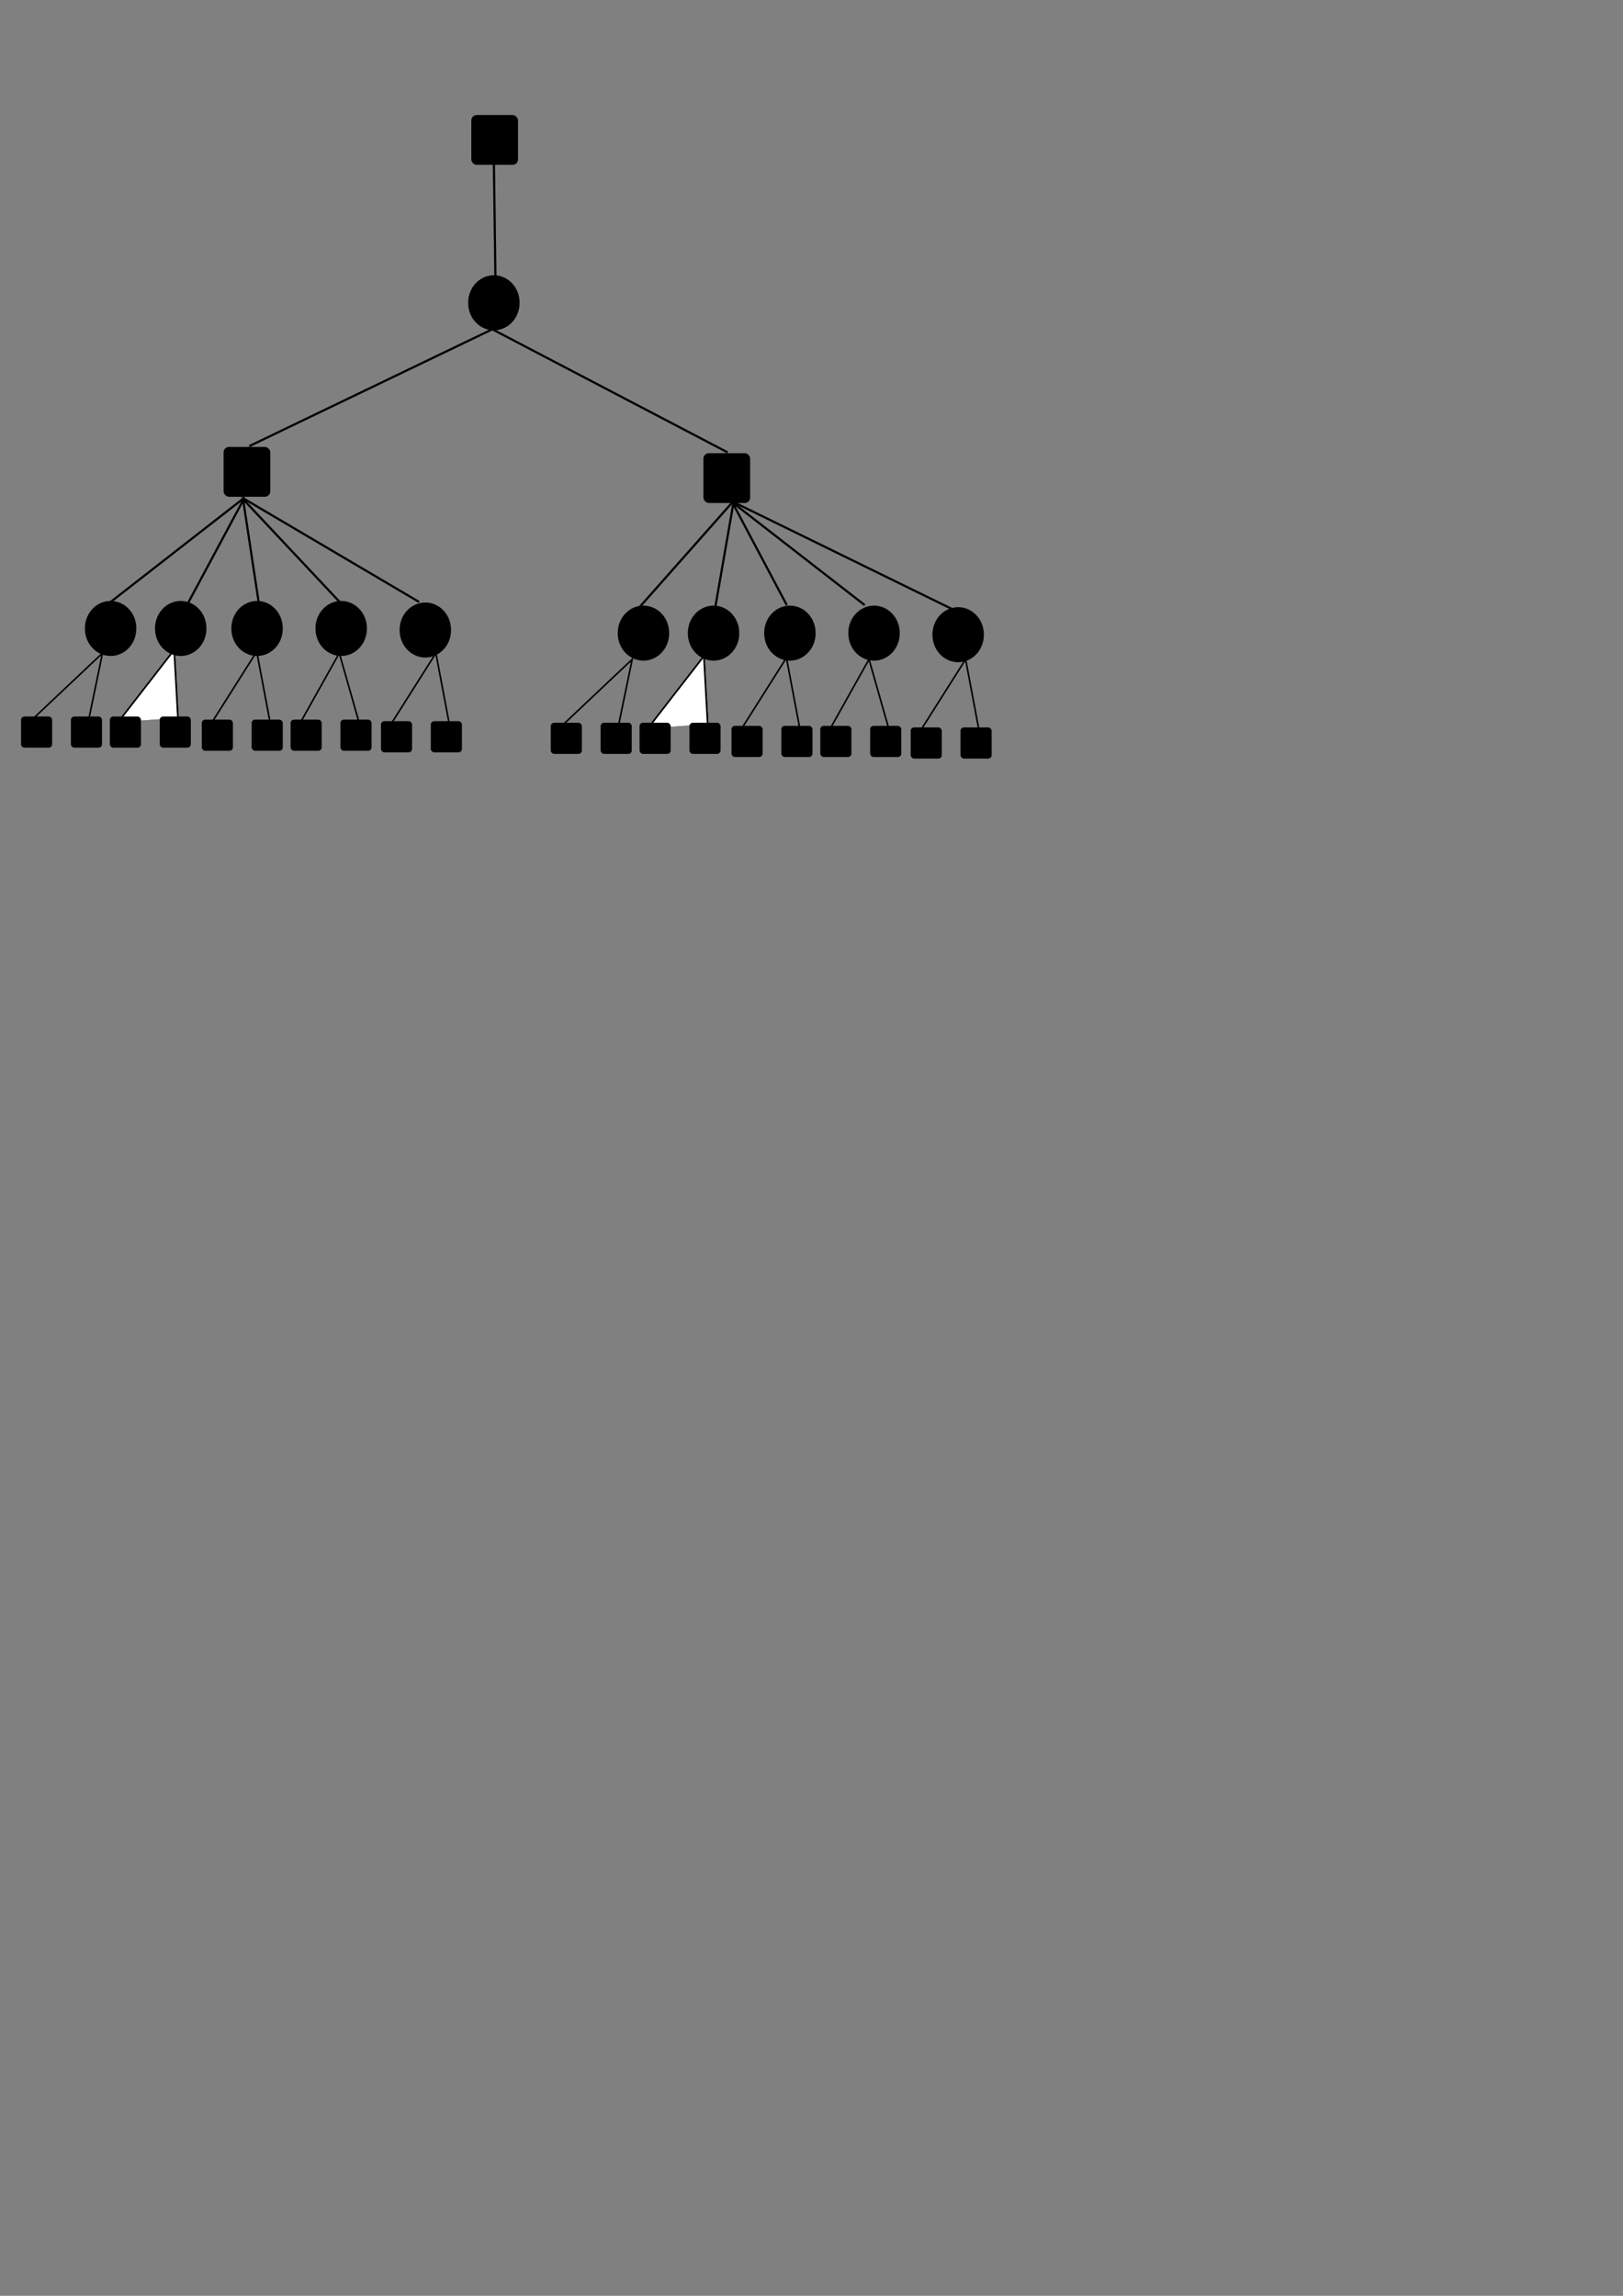 <?xml version="1.0" encoding="UTF-8" standalone="no"?>
<!-- Created with Inkscape (http://www.inkscape.org/) -->

<svg
   xmlns:dc="http://purl.org/dc/elements/1.1/"
   xmlns:cc="http://creativecommons.org/ns#"
   xmlns:rdf="http://www.w3.org/1999/02/22-rdf-syntax-ns#"
   xmlns:svg="http://www.w3.org/2000/svg"
   xmlns="http://www.w3.org/2000/svg"
   xmlns:sodipodi="http://sodipodi.sourceforge.net/DTD/sodipodi-0.dtd"
   xmlns:inkscape="http://www.inkscape.org/namespaces/inkscape"
   width="744.094"
   height="1052.362"
   id="svg2"
   version="1.1"
   inkscape:version="0.48.2 r9819"
   sodipodi:docname="New document 1">
  <rect width="100%" height="100%" fill="#808080" stroke="none"/>
  <defs
     id="defs4" />
  <sodipodi:namedview
     id="base"
     pagecolor="#ffffff"
     bordercolor="#666666"
     borderopacity="1.0"
     inkscape:pageopacity="0.0"
     inkscape:pageshadow="2"
     inkscape:zoom="1.4"
     inkscape:cx="375"
     inkscape:cy="748.57143"
     inkscape:document-units="px"
     inkscape:current-layer="layer1"
     showgrid="false"
     inkscape:window-width="1919"
     inkscape:window-height="1033"
     inkscape:window-x="0"
     inkscape:window-y="0"
     inkscape:window-maximized="0" />
  <g
     inkscape:label="Layer 1"
     inkscape:groupmode="layer"
     id="layer1">
    <path
       sodipodi:type="arc"
       style="fill:#000000;fill-opacity:1;stroke:#000000;stroke-width:0.7;stroke-miterlimit:4;stroke-opacity:1;stroke-dasharray:none;stroke-dashoffset:0"
       id="path2985"
       sodipodi:cx="168.57143"
       sodipodi:cy="140.93361"
       sodipodi:rx="11.428572"
       sodipodi:ry="12.142858"
       d="m 180,140.934 a 11.429,12.143 0 1 1 -22.857,0 11.429,12.143 0 1 1 22.857,0 z"
       transform="translate(57.857,-2.143)" />
    <rect
       style="fill:#000000;fill-opacity:1;stroke:#000000;stroke-width:0.7;stroke-miterlimit:4;stroke-opacity:1;stroke-dasharray:none;stroke-dashoffset:0"
       id="rect2987"
       width="20.714"
       height="22.143"
       x="102.857"
       y="205.219"
       ry="2.143" />
    <rect
       ry="2.143"
       y="208.076"
       x="322.857"
       height="22.143"
       width="20.714"
       id="rect2989"
       style="fill:#000000;fill-opacity:1;stroke:#000000;stroke-width:0.7;stroke-miterlimit:4;stroke-opacity:1;stroke-dasharray:none;stroke-dashoffset:0" />
    <rect
       style="fill:#000000;fill-opacity:1;stroke:#000000;stroke-width:0.7;stroke-miterlimit:4;stroke-opacity:1;stroke-dasharray:none;stroke-dashoffset:0"
       id="rect2991"
       width="20.714"
       height="22.143"
       x="216.429"
       y="53.076"
       ry="2.143" />
    <path
       sodipodi:type="arc"
       style="fill:#000000;fill-opacity:1;stroke:#000000;stroke-width:0.7;stroke-miterlimit:4;stroke-opacity:1;stroke-dasharray:none;stroke-dashoffset:0"
       id="path3003"
       sodipodi:cx="168.57143"
       sodipodi:cy="140.93361"
       sodipodi:rx="11.428572"
       sodipodi:ry="12.142858"
       d="m 180,140.934 a 11.429,12.143 0 1 1 -22.857,0 11.429,12.143 0 1 1 22.857,0 z"
       transform="translate(126.429,149.286)" />
    <path
       transform="translate(158.571,149.286)"
       d="m 180,140.934 a 11.429,12.143 0 1 1 -22.857,0 11.429,12.143 0 1 1 22.857,0 z"
       sodipodi:ry="12.142858"
       sodipodi:rx="11.428572"
       sodipodi:cy="140.93361"
       sodipodi:cx="168.57143"
       id="path3005"
       style="fill:#000000;fill-opacity:1;stroke:#000000;stroke-width:0.7;stroke-miterlimit:4;stroke-opacity:1;stroke-dasharray:none;stroke-dashoffset:0"
       sodipodi:type="arc" />
    <path
       transform="translate(193.571,149.286)"
       d="m 180,140.934 a 11.429,12.143 0 1 1 -22.857,0 11.429,12.143 0 1 1 22.857,0 z"
       sodipodi:ry="12.142858"
       sodipodi:rx="11.428572"
       sodipodi:cy="140.93361"
       sodipodi:cx="168.57143"
       id="path3007"
       style="fill:#000000;fill-opacity:1;stroke:#000000;stroke-width:0.7;stroke-miterlimit:4;stroke-opacity:1;stroke-dasharray:none;stroke-dashoffset:0"
       sodipodi:type="arc" />
    <path
       sodipodi:type="arc"
       style="fill:#000000;fill-opacity:1;stroke:#000000;stroke-width:0.7;stroke-miterlimit:4;stroke-opacity:1;stroke-dasharray:none;stroke-dashoffset:0"
       id="path3009"
       sodipodi:cx="168.57143"
       sodipodi:cy="140.93361"
       sodipodi:rx="11.428572"
       sodipodi:ry="12.142858"
       d="m 180,140.934 a 11.429,12.143 0 1 1 -22.857,0 11.429,12.143 0 1 1 22.857,0 z"
       transform="translate(232.143,149.286)" />
    <path
       transform="translate(270.714,150)"
       d="m 180,140.934 a 11.429,12.143 0 1 1 -22.857,0 11.429,12.143 0 1 1 22.857,0 z"
       sodipodi:ry="12.142858"
       sodipodi:rx="11.428572"
       sodipodi:cy="140.93361"
       sodipodi:cx="168.57143"
       id="path3011"
       style="fill:#000000;fill-opacity:1;stroke:#000000;stroke-width:0.7;stroke-miterlimit:4;stroke-opacity:1;stroke-dasharray:none;stroke-dashoffset:0"
       sodipodi:type="arc" />
    <path
       style="fill:#000000;stroke:#000000;stroke-width:1px;stroke-linecap:butt;stroke-linejoin:miter;stroke-opacity:1"
       d="m 226.429,74.505 0.714,52.857"
       id="path3013"
       inkscape:connector-curvature="0" />
    <path
       style="fill:none;stroke:#000000;stroke-width:1px;stroke-linecap:butt;stroke-linejoin:miter;stroke-opacity:1"
       d="m 114.286,204.505 0,0 111.429,-53.571 107.857,56.429"
       id="path3015"
       inkscape:connector-curvature="0" />
    <path
       style="fill:none;stroke:#000000;stroke-width:1px;stroke-linecap:butt;stroke-linejoin:miter;stroke-opacity:1"
       d="M 50.714,275.934 112.143,228.076 85.714,277.362"
       id="path3017"
       inkscape:connector-curvature="0" />
    <path
       style="fill:none;stroke:#000000;stroke-width:1px;stroke-linecap:butt;stroke-linejoin:miter;stroke-opacity:1"
       d="m 118.571,275.934 -7.143,-47.143 44.286,47.143"
       id="path3019"
       inkscape:connector-curvature="0" />
    <path
       style="fill:none;stroke:#000000;stroke-width:1px;stroke-linecap:butt;stroke-linejoin:miter;stroke-opacity:1"
       d="m 112.143,228.791 80,47.143"
       id="path3021"
       inkscape:connector-curvature="0" />
    <path
       style="fill:none;stroke:#000000;stroke-width:0.734px;stroke-linecap:butt;stroke-linejoin:miter;stroke-opacity:1"
       d="M 13.438,331.067 46.986,299.372 40.847,329.05"
       id="path3023"
       inkscape:connector-curvature="0"
       sodipodi:nodetypes="ccc" />
    <path
       sodipodi:nodetypes="ccc"
       inkscape:connector-curvature="0"
       id="path3040"
       d="m 54.153,331.067 25.69,-33.123 1.719,31.106"
       style="fill:#000000;stroke:#000000;stroke-width:0.734px;stroke-linecap:butt;stroke-linejoin:miter;stroke-opacity:1" />
    <path
       style="fill:#ffffff;stroke:#000000;stroke-width:0.734px;stroke-linecap:butt;stroke-linejoin:miter;stroke-opacity:1"
       d="m 54.153,331.067 25.69,-33.123 1.719,31.106"
       id="path3046"
       inkscape:connector-curvature="0"
       sodipodi:nodetypes="ccc" />
    <path
       sodipodi:nodetypes="ccc"
       inkscape:connector-curvature="0"
       id="path3050"
       d="m 96.296,332.495 21.405,-33.838 6.004,31.821"
       style="fill:none;stroke:#000000;stroke-width:0.734px;stroke-linecap:butt;stroke-linejoin:miter;stroke-opacity:1" />
    <path
       sodipodi:nodetypes="ccc"
       inkscape:connector-curvature="0"
       id="path3060"
       d="m 137.01,332.495 18.547,-33.123 8.862,31.106"
       style="fill:none;stroke:#000000;stroke-width:0.734px;stroke-linecap:butt;stroke-linejoin:miter;stroke-opacity:1" />
    <path
       style="fill:none;stroke:#000000;stroke-width:0.734px;stroke-linecap:butt;stroke-linejoin:miter;stroke-opacity:1"
       d="m 178.438,333.21 21.405,-33.838 6.004,31.821"
       id="path3062"
       inkscape:connector-curvature="0"
       sodipodi:nodetypes="ccc" />
    <path
       transform="translate(-117.857,147.143)"
       d="m 180,140.934 a 11.429,12.143 0 1 1 -22.857,0 11.429,12.143 0 1 1 22.857,0 z"
       sodipodi:ry="12.142858"
       sodipodi:rx="11.428572"
       sodipodi:cy="140.93361"
       sodipodi:cx="168.57143"
       id="path2993"
       style="fill:#000000;fill-opacity:1;stroke:#000000;stroke-width:0.7;stroke-miterlimit:4;stroke-opacity:1;stroke-dasharray:none;stroke-dashoffset:0"
       sodipodi:type="arc" />
    <path
       sodipodi:type="arc"
       style="fill:#000000;fill-opacity:1;stroke:#000000;stroke-width:0.7;stroke-miterlimit:4;stroke-opacity:1;stroke-dasharray:none;stroke-dashoffset:0"
       id="path2995"
       sodipodi:cx="168.57143"
       sodipodi:cy="140.93361"
       sodipodi:rx="11.428572"
       sodipodi:ry="12.142858"
       d="m 180,140.934 a 11.429,12.143 0 1 1 -22.857,0 11.429,12.143 0 1 1 22.857,0 z"
       transform="translate(-85.714,147.143)" />
    <path
       sodipodi:type="arc"
       style="fill:#000000;fill-opacity:1;stroke:#000000;stroke-width:0.7;stroke-miterlimit:4;stroke-opacity:1;stroke-dasharray:none;stroke-dashoffset:0"
       id="path2997"
       sodipodi:cx="168.57143"
       sodipodi:cy="140.93361"
       sodipodi:rx="11.428572"
       sodipodi:ry="12.142858"
       d="m 180,140.934 a 11.429,12.143 0 1 1 -22.857,0 11.429,12.143 0 1 1 22.857,0 z"
       transform="translate(-50.714,147.143)" />
    <path
       transform="translate(-12.143,147.143)"
       d="m 180,140.934 a 11.429,12.143 0 1 1 -22.857,0 11.429,12.143 0 1 1 22.857,0 z"
       sodipodi:ry="12.142858"
       sodipodi:rx="11.428572"
       sodipodi:cy="140.93361"
       sodipodi:cx="168.57143"
       id="path2999"
       style="fill:#000000;fill-opacity:1;stroke:#000000;stroke-width:0.7;stroke-miterlimit:4;stroke-opacity:1;stroke-dasharray:none;stroke-dashoffset:0"
       sodipodi:type="arc" />
    <path
       sodipodi:type="arc"
       style="fill:#000000;fill-opacity:1;stroke:#000000;stroke-width:0.7;stroke-miterlimit:4;stroke-opacity:1;stroke-dasharray:none;stroke-dashoffset:0"
       id="path3001"
       sodipodi:cx="168.57143"
       sodipodi:cy="140.93361"
       sodipodi:rx="11.428572"
       sodipodi:ry="12.142858"
       d="m 180,140.934 a 11.429,12.143 0 1 1 -22.857,0 11.429,12.143 0 1 1 22.857,0 z"
       transform="translate(26.429,147.857)" />
    <rect
       ry="1.338"
       y="328.667"
       x="9.876"
       height="13.82"
       width="13.82"
       id="rect3025"
       style="fill:#000000;fill-opacity:1;stroke:#000000;stroke-width:0.452;stroke-miterlimit:4;stroke-opacity:1;stroke-dasharray:none;stroke-dashoffset:0" />
    <rect
       style="fill:#000000;fill-opacity:1;stroke:#000000;stroke-width:0.452;stroke-miterlimit:4;stroke-opacity:1;stroke-dasharray:none;stroke-dashoffset:0"
       id="rect3027"
       width="13.82"
       height="13.82"
       x="32.733"
       y="328.667"
       ry="1.338" />
    <rect
       style="fill:#000000;fill-opacity:1;stroke:#000000;stroke-width:0.452;stroke-miterlimit:4;stroke-opacity:1;stroke-dasharray:none;stroke-dashoffset:0"
       id="rect3042"
       width="13.82"
       height="13.82"
       x="50.59"
       y="328.667"
       ry="1.338" />
    <rect
       ry="1.338"
       y="328.667"
       x="73.447"
       height="13.82"
       width="13.82"
       id="rect3044"
       style="fill:#000000;fill-opacity:1;stroke:#000000;stroke-width:0.452;stroke-miterlimit:4;stroke-opacity:1;stroke-dasharray:none;stroke-dashoffset:0" />
    <rect
       style="fill:#000000;fill-opacity:1;stroke:#000000;stroke-width:0.452;stroke-miterlimit:4;stroke-opacity:1;stroke-dasharray:none;stroke-dashoffset:0"
       id="rect3052"
       width="13.82"
       height="13.82"
       x="92.733"
       y="330.095"
       ry="1.338" />
    <rect
       ry="1.338"
       y="330.095"
       x="115.59"
       height="13.82"
       width="13.82"
       id="rect3054"
       style="fill:#000000;fill-opacity:1;stroke:#000000;stroke-width:0.452;stroke-miterlimit:4;stroke-opacity:1;stroke-dasharray:none;stroke-dashoffset:0" />
    <rect
       ry="1.338"
       y="330.095"
       x="133.447"
       height="13.82"
       width="13.82"
       id="rect3056"
       style="fill:#000000;fill-opacity:1;stroke:#000000;stroke-width:0.452;stroke-miterlimit:4;stroke-opacity:1;stroke-dasharray:none;stroke-dashoffset:0" />
    <rect
       style="fill:#000000;fill-opacity:1;stroke:#000000;stroke-width:0.452;stroke-miterlimit:4;stroke-opacity:1;stroke-dasharray:none;stroke-dashoffset:0"
       id="rect3058"
       width="13.82"
       height="13.82"
       x="156.304"
       y="330.095"
       ry="1.338" />
    <rect
       ry="1.338"
       y="330.809"
       x="174.876"
       height="13.82"
       width="13.82"
       id="rect3064"
       style="fill:#000000;fill-opacity:1;stroke:#000000;stroke-width:0.452;stroke-miterlimit:4;stroke-opacity:1;stroke-dasharray:none;stroke-dashoffset:0" />
    <rect
       style="fill:#000000;fill-opacity:1;stroke:#000000;stroke-width:0.452;stroke-miterlimit:4;stroke-opacity:1;stroke-dasharray:none;stroke-dashoffset:0"
       id="rect3066"
       width="13.82"
       height="13.82"
       x="197.733"
       y="330.809"
       ry="1.338" />
    <path
       sodipodi:nodetypes="ccc"
       inkscape:connector-curvature="0"
       id="path3068"
       d="m 256.296,333.924 33.547,-31.695 -6.138,29.678"
       style="fill:none;stroke:#000000;stroke-width:0.734px;stroke-linecap:butt;stroke-linejoin:miter;stroke-opacity:1" />
    <path
       style="fill:#000000;stroke:#000000;stroke-width:0.734px;stroke-linecap:butt;stroke-linejoin:miter;stroke-opacity:1"
       d="m 297.01,333.924 25.69,-33.123 1.719,31.106"
       id="path3070"
       inkscape:connector-curvature="0"
       sodipodi:nodetypes="ccc" />
    <path
       sodipodi:nodetypes="ccc"
       inkscape:connector-curvature="0"
       id="path3072"
       d="m 297.01,333.924 25.69,-33.123 1.719,31.106"
       style="fill:#ffffff;stroke:#000000;stroke-width:0.734px;stroke-linecap:butt;stroke-linejoin:miter;stroke-opacity:1" />
    <path
       style="fill:none;stroke:#000000;stroke-width:0.734px;stroke-linecap:butt;stroke-linejoin:miter;stroke-opacity:1"
       d="m 339.153,335.352 21.404,-33.838 6.004,31.821"
       id="path3074"
       inkscape:connector-curvature="0"
       sodipodi:nodetypes="ccc" />
    <path
       style="fill:none;stroke:#000000;stroke-width:0.734px;stroke-linecap:butt;stroke-linejoin:miter;stroke-opacity:1"
       d="m 379.867,335.352 18.547,-33.123 8.862,31.106"
       id="path3076"
       inkscape:connector-curvature="0"
       sodipodi:nodetypes="ccc" />
    <path
       sodipodi:nodetypes="ccc"
       inkscape:connector-curvature="0"
       id="path3078"
       d="m 421.296,336.067 21.405,-33.838 6.004,31.821"
       style="fill:none;stroke:#000000;stroke-width:0.734px;stroke-linecap:butt;stroke-linejoin:miter;stroke-opacity:1" />
    <rect
       style="fill:#000000;fill-opacity:1;stroke:#000000;stroke-width:0.452;stroke-miterlimit:4;stroke-opacity:1;stroke-dasharray:none;stroke-dashoffset:0"
       id="rect3080"
       width="13.82"
       height="13.82"
       x="252.733"
       y="331.524"
       ry="1.338" />
    <rect
       ry="1.338"
       y="331.524"
       x="275.59"
       height="13.82"
       width="13.82"
       id="rect3082"
       style="fill:#000000;fill-opacity:1;stroke:#000000;stroke-width:0.452;stroke-miterlimit:4;stroke-opacity:1;stroke-dasharray:none;stroke-dashoffset:0" />
    <rect
       ry="1.338"
       y="331.524"
       x="293.447"
       height="13.82"
       width="13.82"
       id="rect3084"
       style="fill:#000000;fill-opacity:1;stroke:#000000;stroke-width:0.452;stroke-miterlimit:4;stroke-opacity:1;stroke-dasharray:none;stroke-dashoffset:0" />
    <rect
       style="fill:#000000;fill-opacity:1;stroke:#000000;stroke-width:0.452;stroke-miterlimit:4;stroke-opacity:1;stroke-dasharray:none;stroke-dashoffset:0"
       id="rect3086"
       width="13.82"
       height="13.82"
       x="316.304"
       y="331.524"
       ry="1.338" />
    <rect
       ry="1.338"
       y="332.952"
       x="335.59"
       height="13.82"
       width="13.82"
       id="rect3088"
       style="fill:#000000;fill-opacity:1;stroke:#000000;stroke-width:0.452;stroke-miterlimit:4;stroke-opacity:1;stroke-dasharray:none;stroke-dashoffset:0" />
    <rect
       style="fill:#000000;fill-opacity:1;stroke:#000000;stroke-width:0.452;stroke-miterlimit:4;stroke-opacity:1;stroke-dasharray:none;stroke-dashoffset:0"
       id="rect3090"
       width="13.82"
       height="13.82"
       x="358.447"
       y="332.952"
       ry="1.338" />
    <rect
       style="fill:#000000;fill-opacity:1;stroke:#000000;stroke-width:0.452;stroke-miterlimit:4;stroke-opacity:1;stroke-dasharray:none;stroke-dashoffset:0"
       id="rect3092"
       width="13.82"
       height="13.82"
       x="376.304"
       y="332.952"
       ry="1.338" />
    <rect
       ry="1.338"
       y="332.952"
       x="399.162"
       height="13.82"
       width="13.82"
       id="rect3094"
       style="fill:#000000;fill-opacity:1;stroke:#000000;stroke-width:0.452;stroke-miterlimit:4;stroke-opacity:1;stroke-dasharray:none;stroke-dashoffset:0" />
    <rect
       style="fill:#000000;fill-opacity:1;stroke:#000000;stroke-width:0.452;stroke-miterlimit:4;stroke-opacity:1;stroke-dasharray:none;stroke-dashoffset:0"
       id="rect3096"
       width="13.82"
       height="13.82"
       x="417.733"
       y="333.667"
       ry="1.338" />
    <rect
       ry="1.338"
       y="333.667"
       x="440.59"
       height="13.82"
       width="13.82"
       id="rect3098"
       style="fill:#000000;fill-opacity:1;stroke:#000000;stroke-width:0.452;stroke-miterlimit:4;stroke-opacity:1;stroke-dasharray:none;stroke-dashoffset:0" />
    <path
       inkscape:connector-curvature="0"
       id="path3100"
       d="m 292.143,279.505 44.286,-50 -8.571,49.286"
       style="fill:none;stroke:#000000;stroke-width:1px;stroke-linecap:butt;stroke-linejoin:miter;stroke-opacity:1"
       sodipodi:nodetypes="ccc" />
    <path
       inkscape:connector-curvature="0"
       id="path3102"
       d="m 360.714,277.362 -25,-47.143 60.714,47.143"
       style="fill:none;stroke:#000000;stroke-width:1px;stroke-linecap:butt;stroke-linejoin:miter;stroke-opacity:1"
       sodipodi:nodetypes="ccc" />
    <path
       inkscape:connector-curvature="0"
       id="path3104"
       d="m 336.429,230.219 100.714,49.286"
       style="fill:none;stroke:#000000;stroke-width:1px;stroke-linecap:butt;stroke-linejoin:miter;stroke-opacity:1"
       sodipodi:nodetypes="cc" />
  </g>
</svg>
